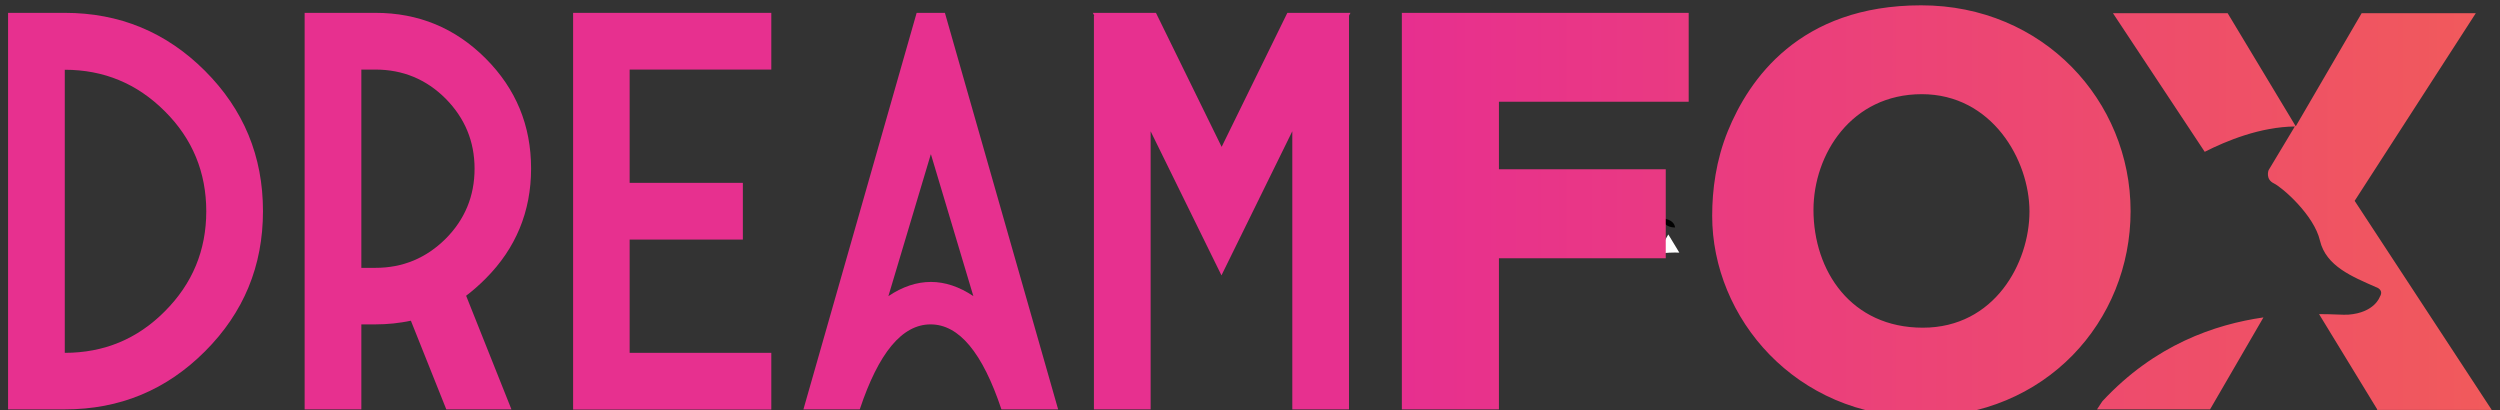 <svg width="1048" height="172" viewBox="0 0 1048 172" fill="none" xmlns="http://www.w3.org/2000/svg">
<rect x="0" y="0" width="1048" height="172" fill="#333333" stroke="none"/>
<path d="M694.589 106.431C698.205 105.892 701.436 105.815 703.975 105.892L699.359 98.273L694.666 106.431H694.589Z" fill="white"/>
<path d="M696.974 91.578C696.974 91.578 701.667 91.732 702.205 95.349C702.205 95.349 697.59 95.657 696.974 91.578Z" fill="#010101"/>
<path d="M996.535 171.613L972.148 131.673C977.995 131.673 982.303 132.058 984.457 131.904C995.458 131.057 997.612 124.439 997.612 124.439C999.535 121.361 995.996 120.36 995.996 120.36C986.072 115.974 975.071 111.587 972.533 100.89C970.071 90.193 956.839 78.65 953.224 76.88C949.531 75.11 950.993 71.339 950.993 71.339L961.994 53.023C947.531 53.177 933.299 59.026 924.222 63.643L885.757 5.541H933.838L962.378 52.946L989.996 5.541H1037.85L987.072 84.191L1044.54 171.844H996.458L996.535 171.613ZM881.295 168.227L879.064 171.613H926.453L948.839 133.058C928.607 135.982 903.374 144.448 881.295 168.227ZM587.735 171.613H628.354V108.278H698.282V70.954H628.354V42.634H707.898V5.387H587.658V171.613H587.735ZM724.284 55.024C719.36 67.183 717.745 79.496 717.745 90.501C717.745 133.212 752.747 174.768 805.136 174.768C857.524 174.768 893.142 134.751 893.142 88.5C893.142 42.249 856.524 2.232 805.367 2.232C754.209 2.232 733.054 33.476 724.284 55.024ZM760.21 88.038C760.21 64.644 776.134 39.479 805.597 39.479C835.061 39.479 850.755 67.106 850.755 88.654C850.755 110.202 836.138 137.368 806.059 137.368C775.98 137.368 760.21 113.588 760.21 87.962V88.038Z" fill="url(#paint0_linear_16_224)"/>
<path d="M336.794 171.613L384.259 5.387H396.106L443.571 171.613H419.8C411.876 147.834 402.029 135.982 390.105 135.982C378.181 135.982 368.335 147.834 360.411 171.613H336.64H336.794ZM390.182 64.721L372.412 124.131C384.259 116.205 396.183 116.205 408.03 124.131L390.259 64.721H390.182Z" fill="#E7308F"/>
<path d="M27.156 5.387C50.081 5.387 69.697 13.468 85.929 29.706C102.161 45.943 110.239 65.49 110.239 88.5C110.239 111.51 102.161 131.057 85.929 147.295C69.697 163.533 50.157 171.613 27.156 171.613H3.385V5.387H27.156ZM27.156 147.911C43.542 147.911 57.543 142.139 69.082 130.519C80.698 118.898 86.468 104.892 86.468 88.577C86.468 72.262 80.698 58.179 69.082 46.636C57.466 35.016 43.465 29.244 27.156 29.244V147.988V147.911Z" fill="#E7308F"/>
<path d="M323.331 5.387V29.167H263.942V76.649H311.407V100.429H263.942V147.911H323.331V171.69H240.248V5.387H323.331Z" fill="#E7308F"/>
<path d="M458.726 6.542L458.11 5.387H484.574L512.114 61.566L539.655 5.387H566.118L565.503 6.542V171.613H541.732V55.024L512.037 115.435L482.343 55.024V171.613H458.572V6.542H458.726Z" fill="#E7308F"/>
<path d="M195.399 123.977L214.4 171.613H187.091L172.243 134.443C167.474 135.444 162.55 135.982 157.396 135.982H151.473V171.613H127.702V5.387H157.396C175.474 5.387 190.86 11.775 203.553 24.472C216.324 37.247 222.632 52.639 222.632 70.646C222.632 88.654 216.247 104.122 203.553 116.82C200.938 119.437 198.245 121.822 195.399 123.977ZM151.473 112.28H157.396C168.859 112.28 178.628 108.201 186.783 100.121C194.86 92.04 198.938 82.19 198.938 70.723C198.938 59.257 194.86 49.483 186.783 41.326C178.705 33.245 168.859 29.167 157.396 29.167H151.473V112.28Z" fill="#E7308F"/>
<defs>
<linearGradient id="paint0_linear_16_224" x1="587.735" y1="88.5" x2="1044.62" y2="88.5" gradientUnits="userSpaceOnUse">
<stop stop-color="#E72F8F"/>
<stop offset="1" stop-color="#F15A5B"/>
</linearGradient>
</defs>
</svg>
